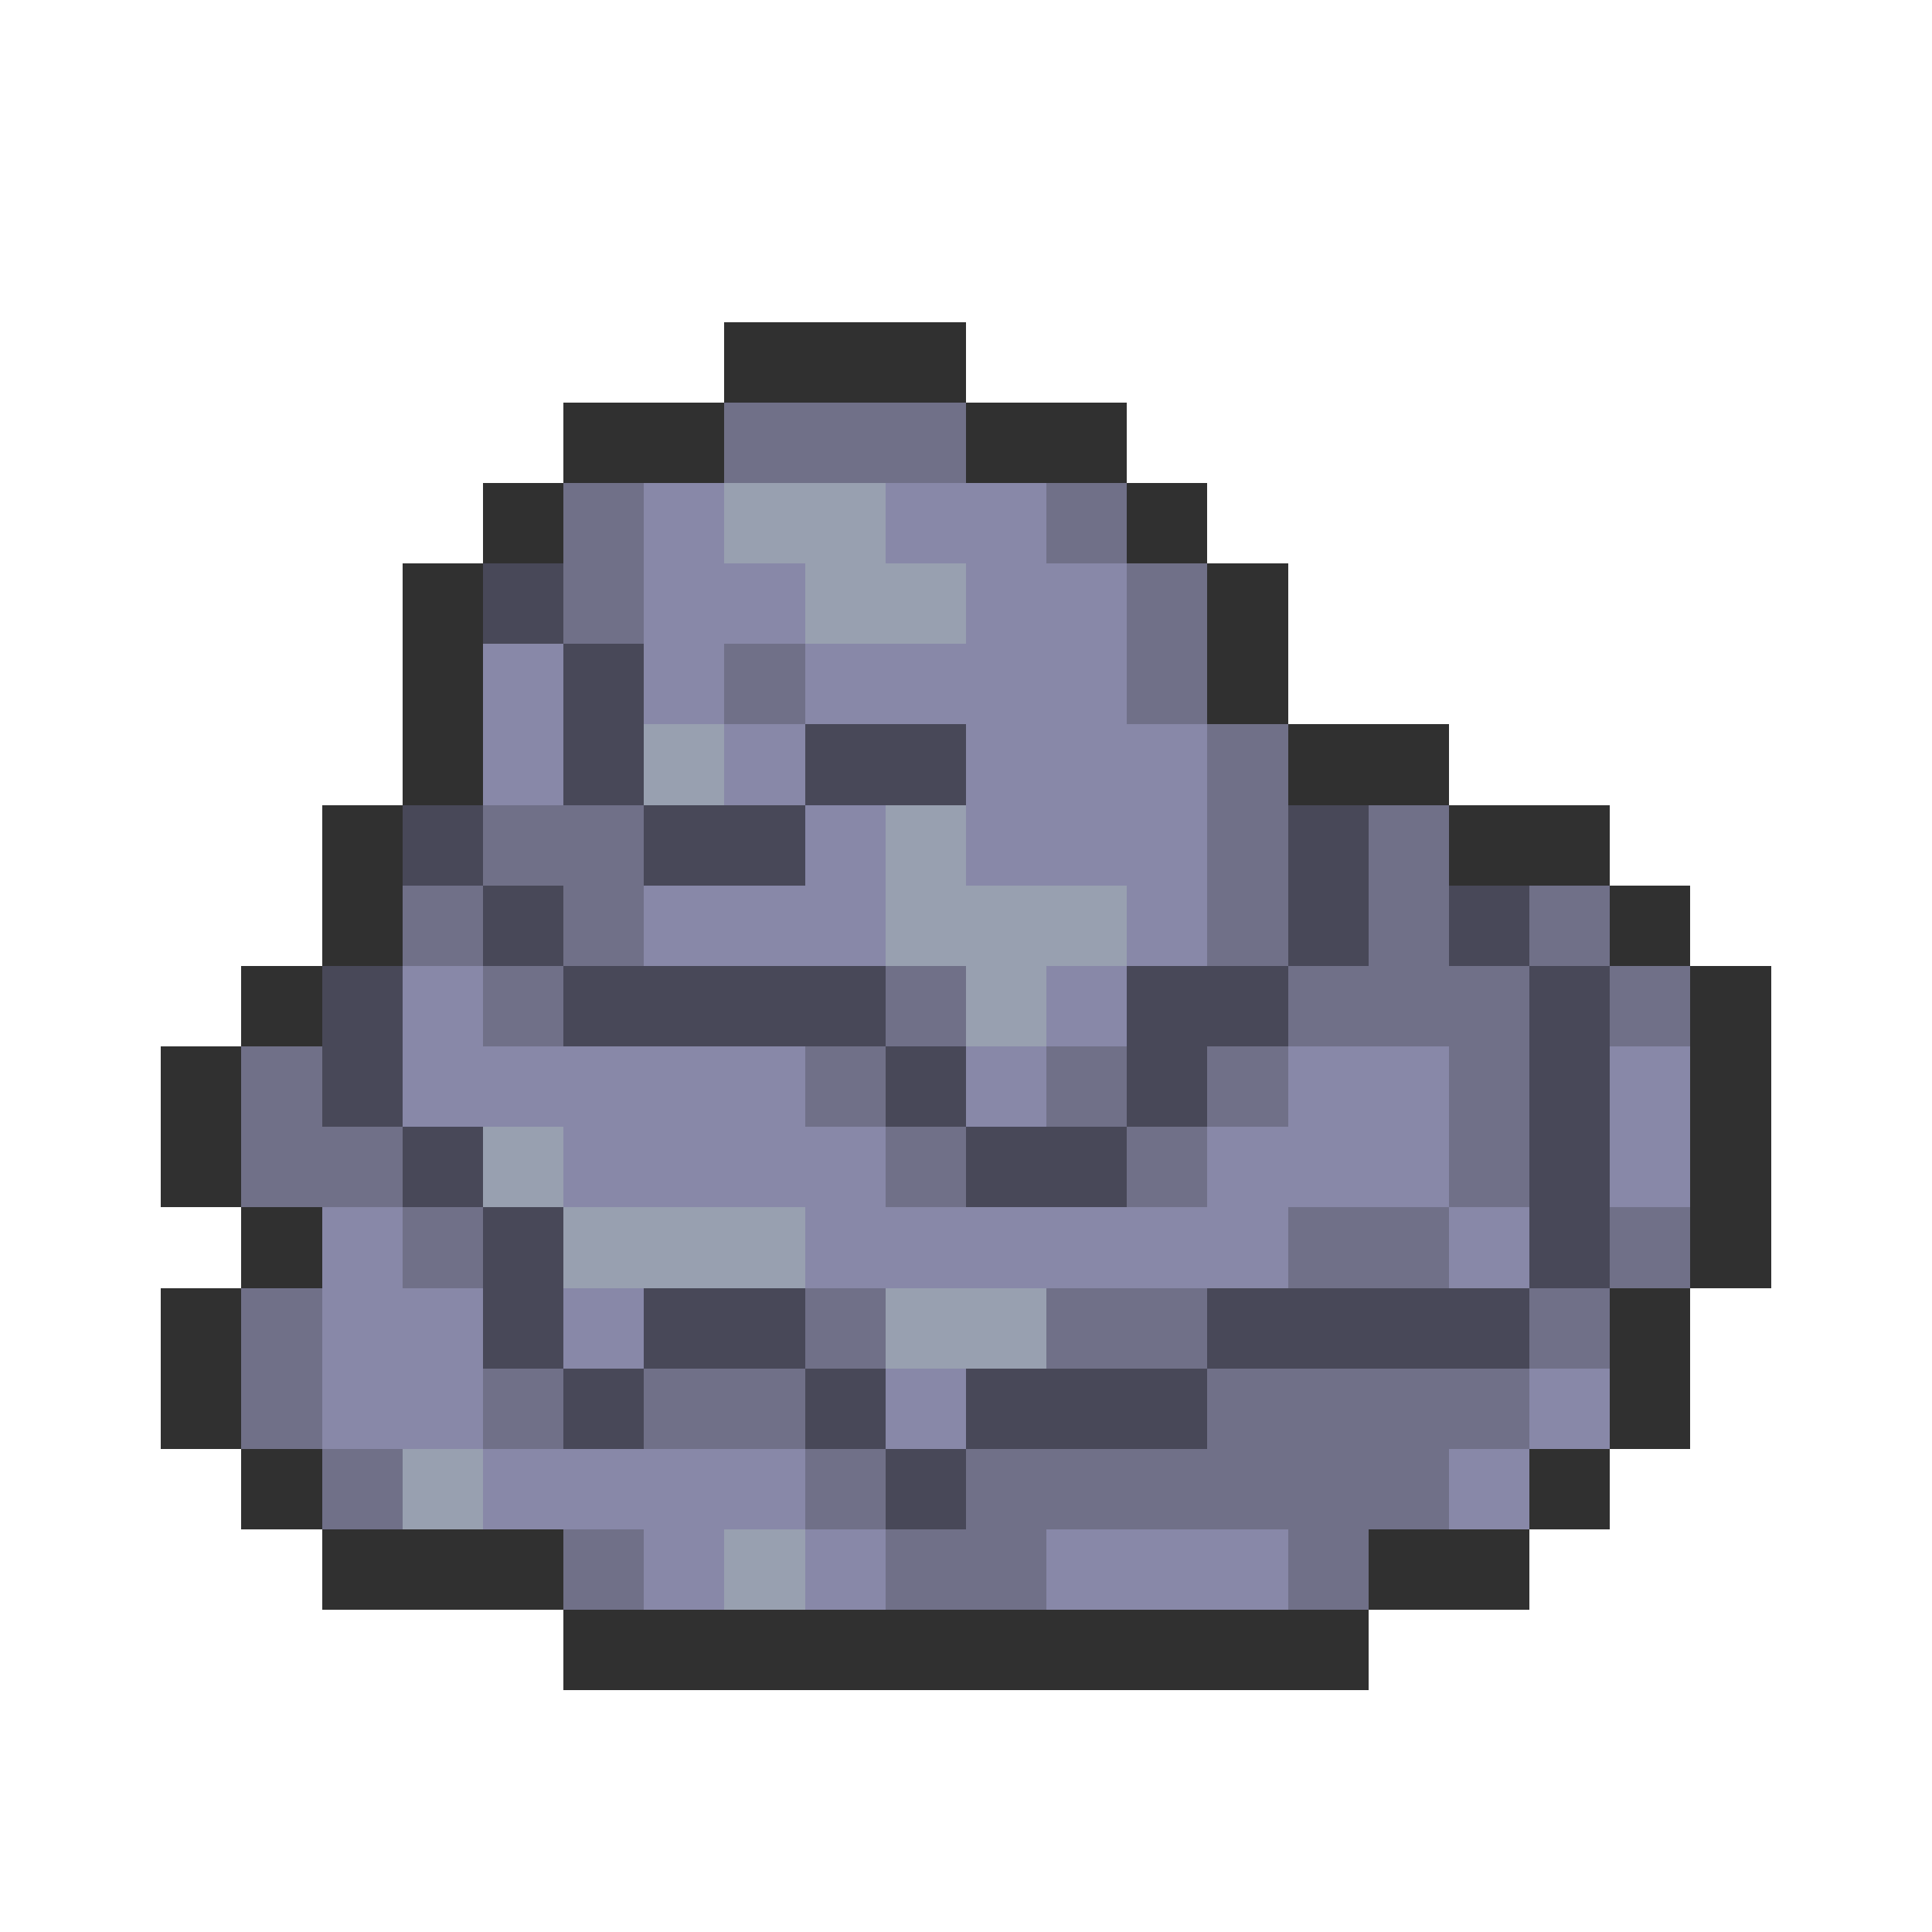 <svg xmlns="http://www.w3.org/2000/svg" viewBox="0 -0.5 24 24" shape-rendering="crispEdges">
<path stroke="#303030" d="M9 4h3M7 5h2M12 5h2M6 6h1M14 6h1M5 7h1M15 7h1M5 8h1M15 8h1M5 9h1M16 9h2M4 10h1M18 10h2M4 11h1M20 11h1M3 12h1M21 12h1M2 13h1M21 13h1M2 14h1M21 14h1M3 15h1M21 15h1M2 16h1M20 16h1M2 17h1M20 17h1M3 18h1M19 18h1M4 19h3M17 19h2M7 20h10" />
<path stroke="#707088" d="M9 5h3M7 6h1M13 6h1M7 7h1M14 7h1M9 8h1M14 8h1M15 9h1M6 10h2M15 10h1M17 10h1M5 11h1M7 11h1M15 11h1M17 11h1M19 11h1M6 12h1M11 12h1M16 12h3M20 12h1M3 13h1M10 13h1M13 13h1M15 13h1M18 13h1M3 14h2M11 14h1M14 14h1M18 14h1M5 15h1M16 15h2M20 15h1M3 16h1M10 16h1M13 16h2M19 16h1M3 17h1M6 17h1M8 17h2M15 17h4M4 18h1M10 18h1M12 18h6M7 19h1M11 19h2M16 19h1" />
<path stroke="#8888a8" d="M8 6h1M11 6h2M8 7h2M12 7h2M6 8h1M8 8h1M10 8h4M6 9h1M9 9h1M12 9h3M10 10h1M12 10h3M8 11h3M14 11h1M5 12h1M13 12h1M5 13h5M12 13h1M16 13h2M20 13h1M7 14h4M15 14h3M20 14h1M4 15h1M10 15h6M18 15h1M4 16h2M7 16h1M4 17h2M11 17h1M19 17h1M6 18h4M18 18h1M8 19h1M10 19h1M13 19h3" />
<path stroke="#98a0b0" d="M9 6h2M10 7h2M8 9h1M11 10h1M11 11h3M12 12h1M6 14h1M7 15h3M11 16h2M5 18h1M9 19h1" />
<path stroke="#484858" d="M6 7h1M7 8h1M7 9h1M10 9h2M5 10h1M8 10h2M16 10h1M6 11h1M16 11h1M18 11h1M4 12h1M7 12h4M14 12h2M19 12h1M4 13h1M11 13h1M14 13h1M19 13h1M5 14h1M12 14h2M19 14h1M6 15h1M19 15h1M6 16h1M8 16h2M15 16h4M7 17h1M10 17h1M12 17h3M11 18h1" />
</svg>